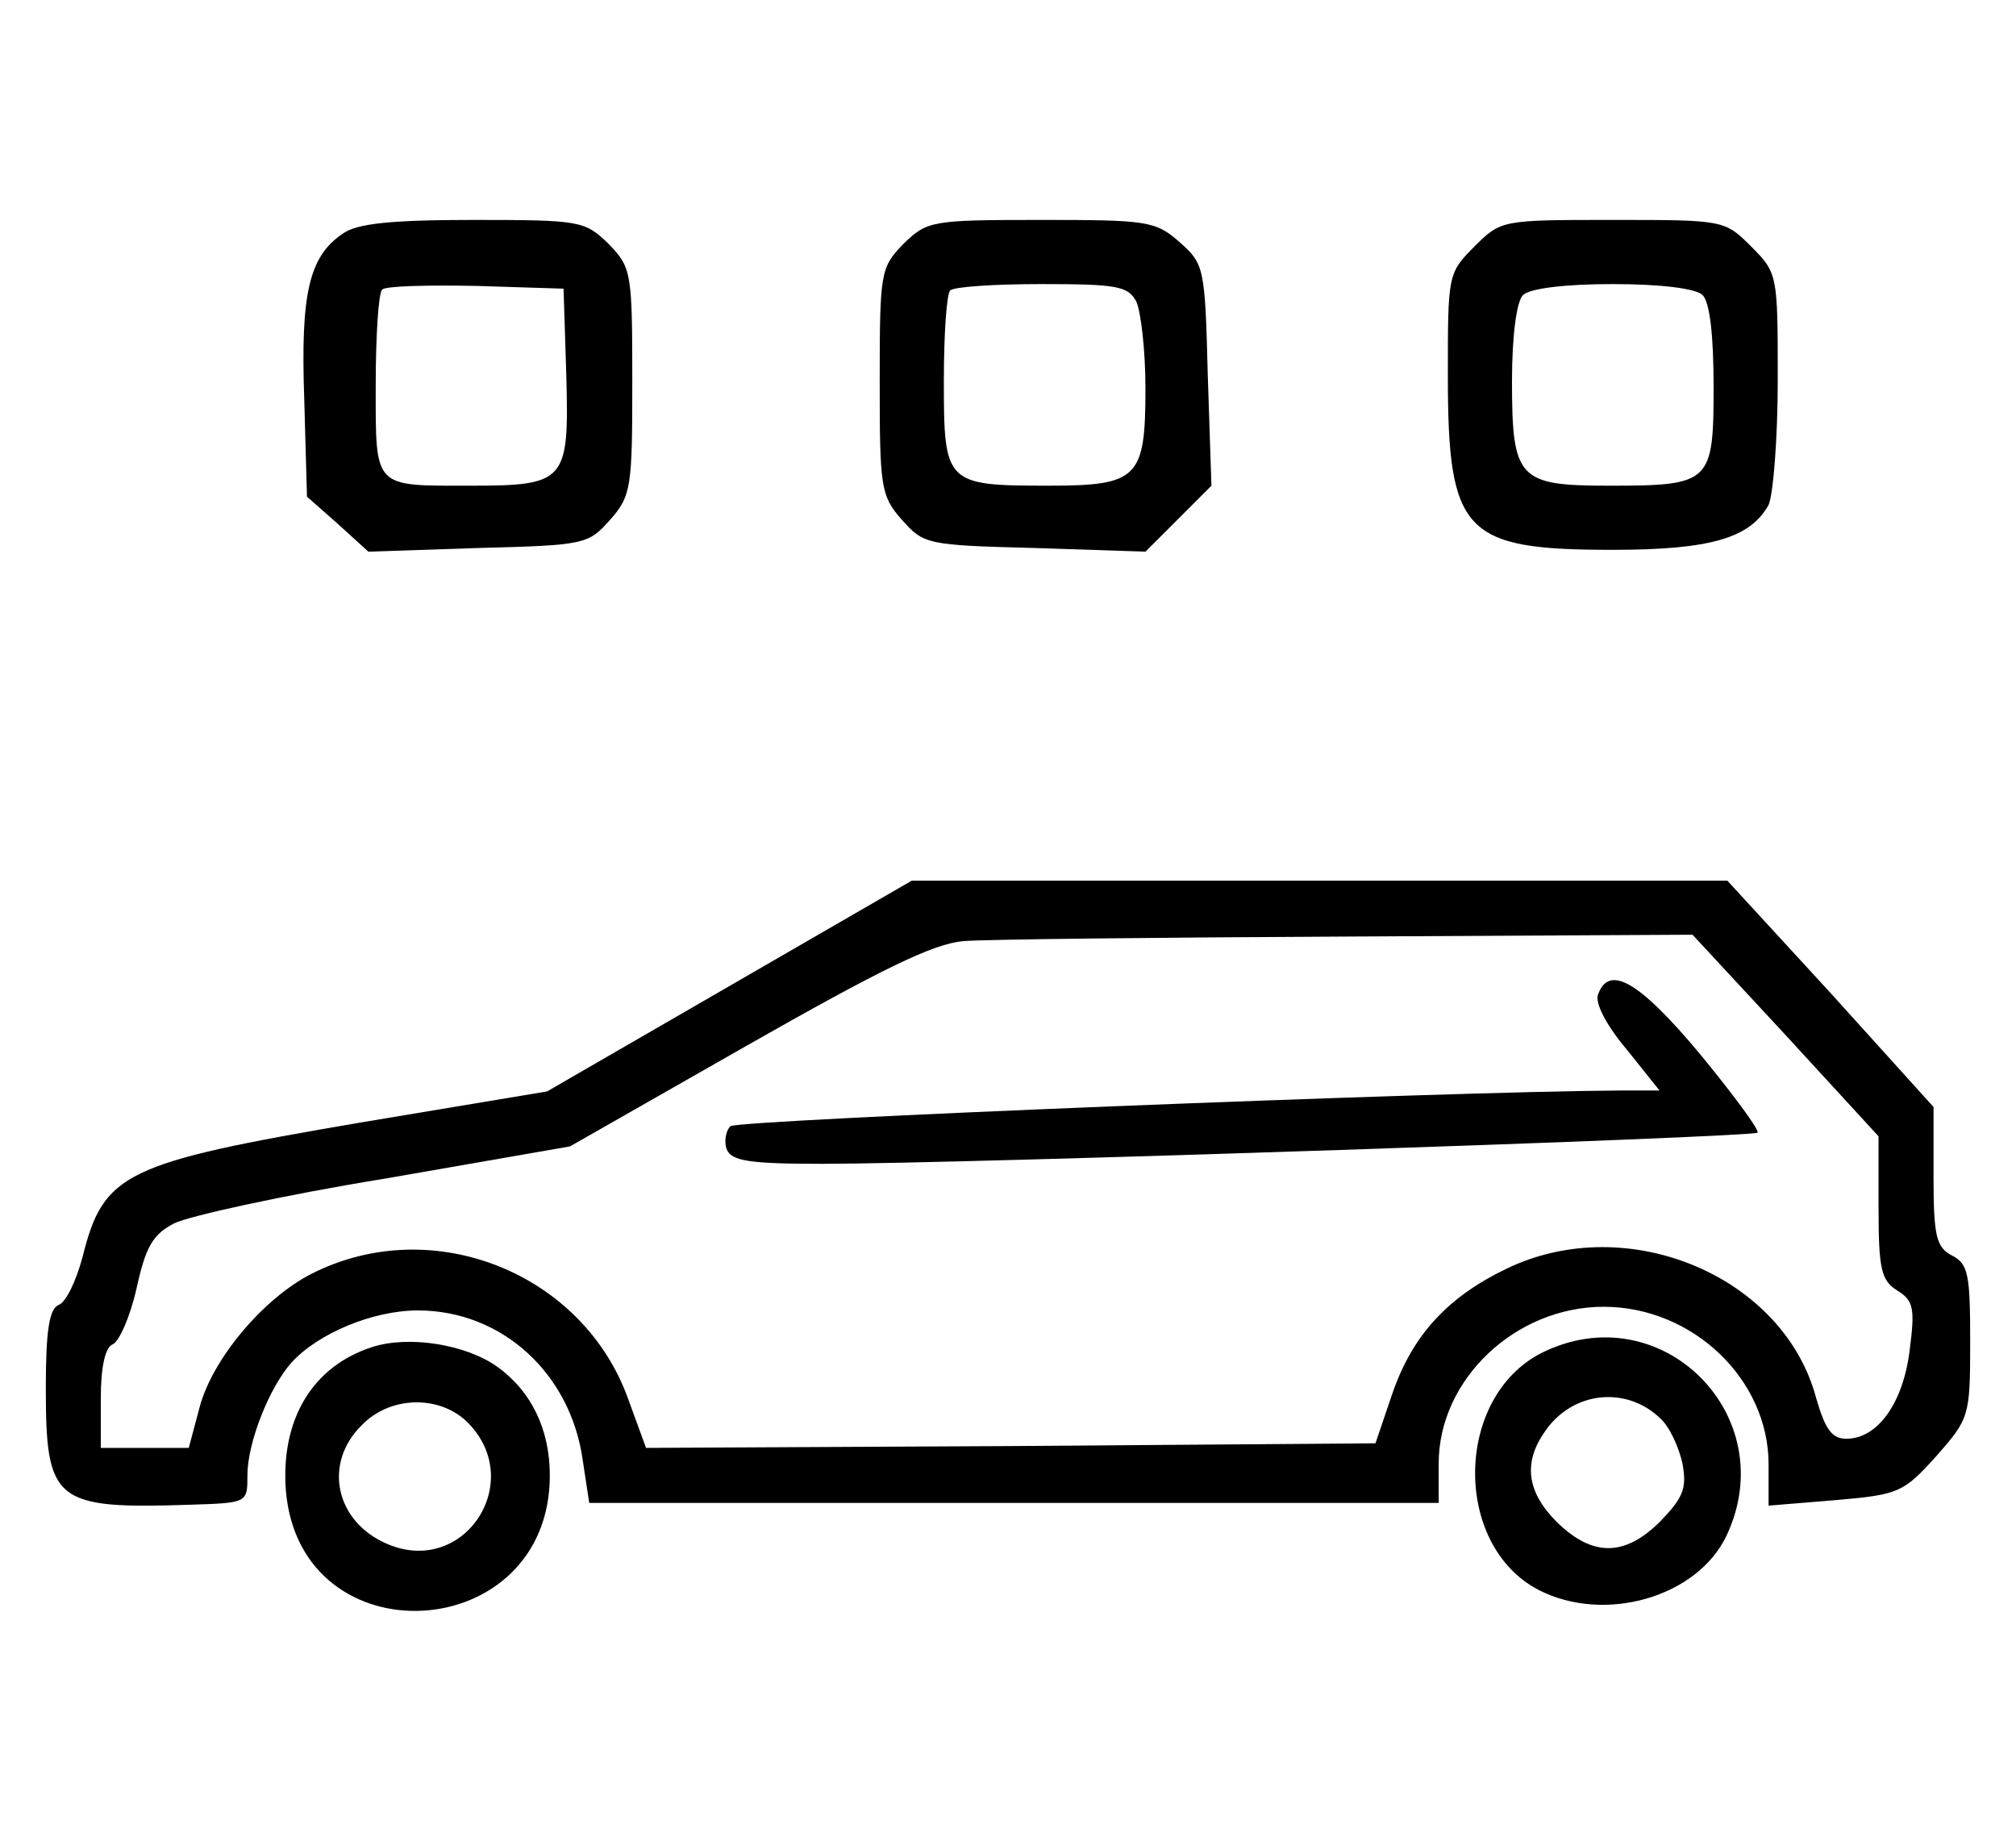 <?xml version="1.0" standalone="no"?>
<!DOCTYPE svg PUBLIC "-//W3C//DTD SVG 20010904//EN"
 "http://www.w3.org/TR/2001/REC-SVG-20010904/DTD/svg10.dtd">
<svg version="1.0" xmlns="http://www.w3.org/2000/svg"
 width="220pt" height="200pt" viewBox="0 0 220 200"
 preserveAspectRatio="xMidYMid meet">
<g transform="translate(0,200) scale(0.1,-0.1)"
fill="#000000" stroke="none">
<path d="M374 1745 c-37 -25 -46 -66 -42 -180 l3 -107 34 -30 33 -30 120 4
c117 3 120 4 144 31 23 26 24 36 24 151 0 120 -1 124 -26 150 -26 25 -30 26
-148 26 -90 0 -127 -4 -142 -15z m244 -155 c3 -115 0 -120 -104 -120 -107 0
-104 -4 -104 109 0 54 3 101 7 105 4 4 50 5 103 4 l95 -3 3 -95z"/>
<path d="M986 1734 c-25 -26 -26 -30 -26 -150 0 -115 1 -125 24 -151 24 -27
27 -28 145 -31 l121 -4 36 36 36 36 -4 121 c-3 118 -4 121 -31 145 -26 23 -36
24 -151 24 -120 0 -124 -1 -150 -26z m254 -63 c5 -11 10 -53 10 -95 0 -98 -8
-106 -106 -106 -112 0 -114 2 -114 114 0 51 3 96 7 99 3 4 48 7 99 7 82 0 95
-2 104 -19z"/>
<path d="M1609 1731 c-29 -29 -29 -31 -29 -140 0 -173 17 -191 180 -191 107 0
150 13 170 49 5 11 10 72 10 136 0 115 0 117 -29 146 -29 29 -30 29 -151 29
-121 0 -122 0 -151 -29z m249 -53 c8 -8 12 -45 12 -100 0 -105 -3 -108 -114
-108 -99 0 -106 7 -106 114 0 50 5 87 12 94 7 7 44 12 98 12 54 0 91 -5 98
-12z"/>
<path d="M796 924 l-199 -115 -204 -34 c-258 -44 -280 -55 -303 -147 -7 -26
-18 -49 -26 -52 -10 -4 -14 -27 -14 -90 0 -125 9 -133 158 -128 62 2 62 2 62
32 0 36 24 96 48 123 29 32 89 57 138 57 92 0 167 -69 180 -164 l7 -46 463 0
464 0 0 43 c0 92 84 171 180 171 97 0 180 -79 180 -172 l0 -45 73 6 c69 6 74
8 110 48 36 41 37 43 37 125 0 73 -2 85 -20 94 -17 9 -20 21 -20 86 l0 76
-112 124 -113 123 -445 0 -445 0 -199 -115z m1153 -54 l101 -110 0 -78 c0 -67
3 -79 20 -90 18 -11 20 -19 14 -65 -7 -58 -35 -97 -69 -97 -16 0 -23 10 -33
44 -35 133 -205 205 -337 142 -65 -31 -104 -73 -126 -138 l-18 -53 -398 -3
-398 -2 -19 52 c-49 139 -214 205 -346 138 -53 -27 -108 -93 -122 -145 l-12
-45 -48 0 -48 0 0 54 c0 35 5 56 13 59 7 3 19 30 26 61 10 46 18 59 41 71 16
8 120 31 231 49 l201 35 193 110 c146 83 203 111 236 114 24 2 213 4 420 5
l376 2 102 -110z"/>
<path d="M1744 915 c-4 -9 9 -34 31 -60 l36 -45 -43 0 c-188 -1 -964 -32 -971
-39 -5 -5 -7 -17 -4 -25 5 -13 25 -16 104 -16 153 0 1016 29 1021 34 2 3 -26
41 -63 86 -66 79 -99 98 -111 65z"/>
<path d="M406 530 c-65 -21 -100 -79 -94 -157 16 -185 288 -169 288 17 0 50
-20 92 -58 119 -34 24 -96 34 -136 21z m102 -80 c68 -64 0 -171 -85 -135 -57
24 -71 88 -28 130 30 31 82 33 113 5z"/>
<path d="M1683 524 c-96 -48 -98 -210 -4 -259 72 -37 173 -8 205 59 62 131
-71 264 -201 200z m129 -72 c10 -9 20 -31 24 -49 5 -27 1 -37 -24 -63 -39 -39
-74 -39 -113 -1 -33 33 -37 65 -13 99 30 44 89 50 126 14z"/>
</g>
</svg>
